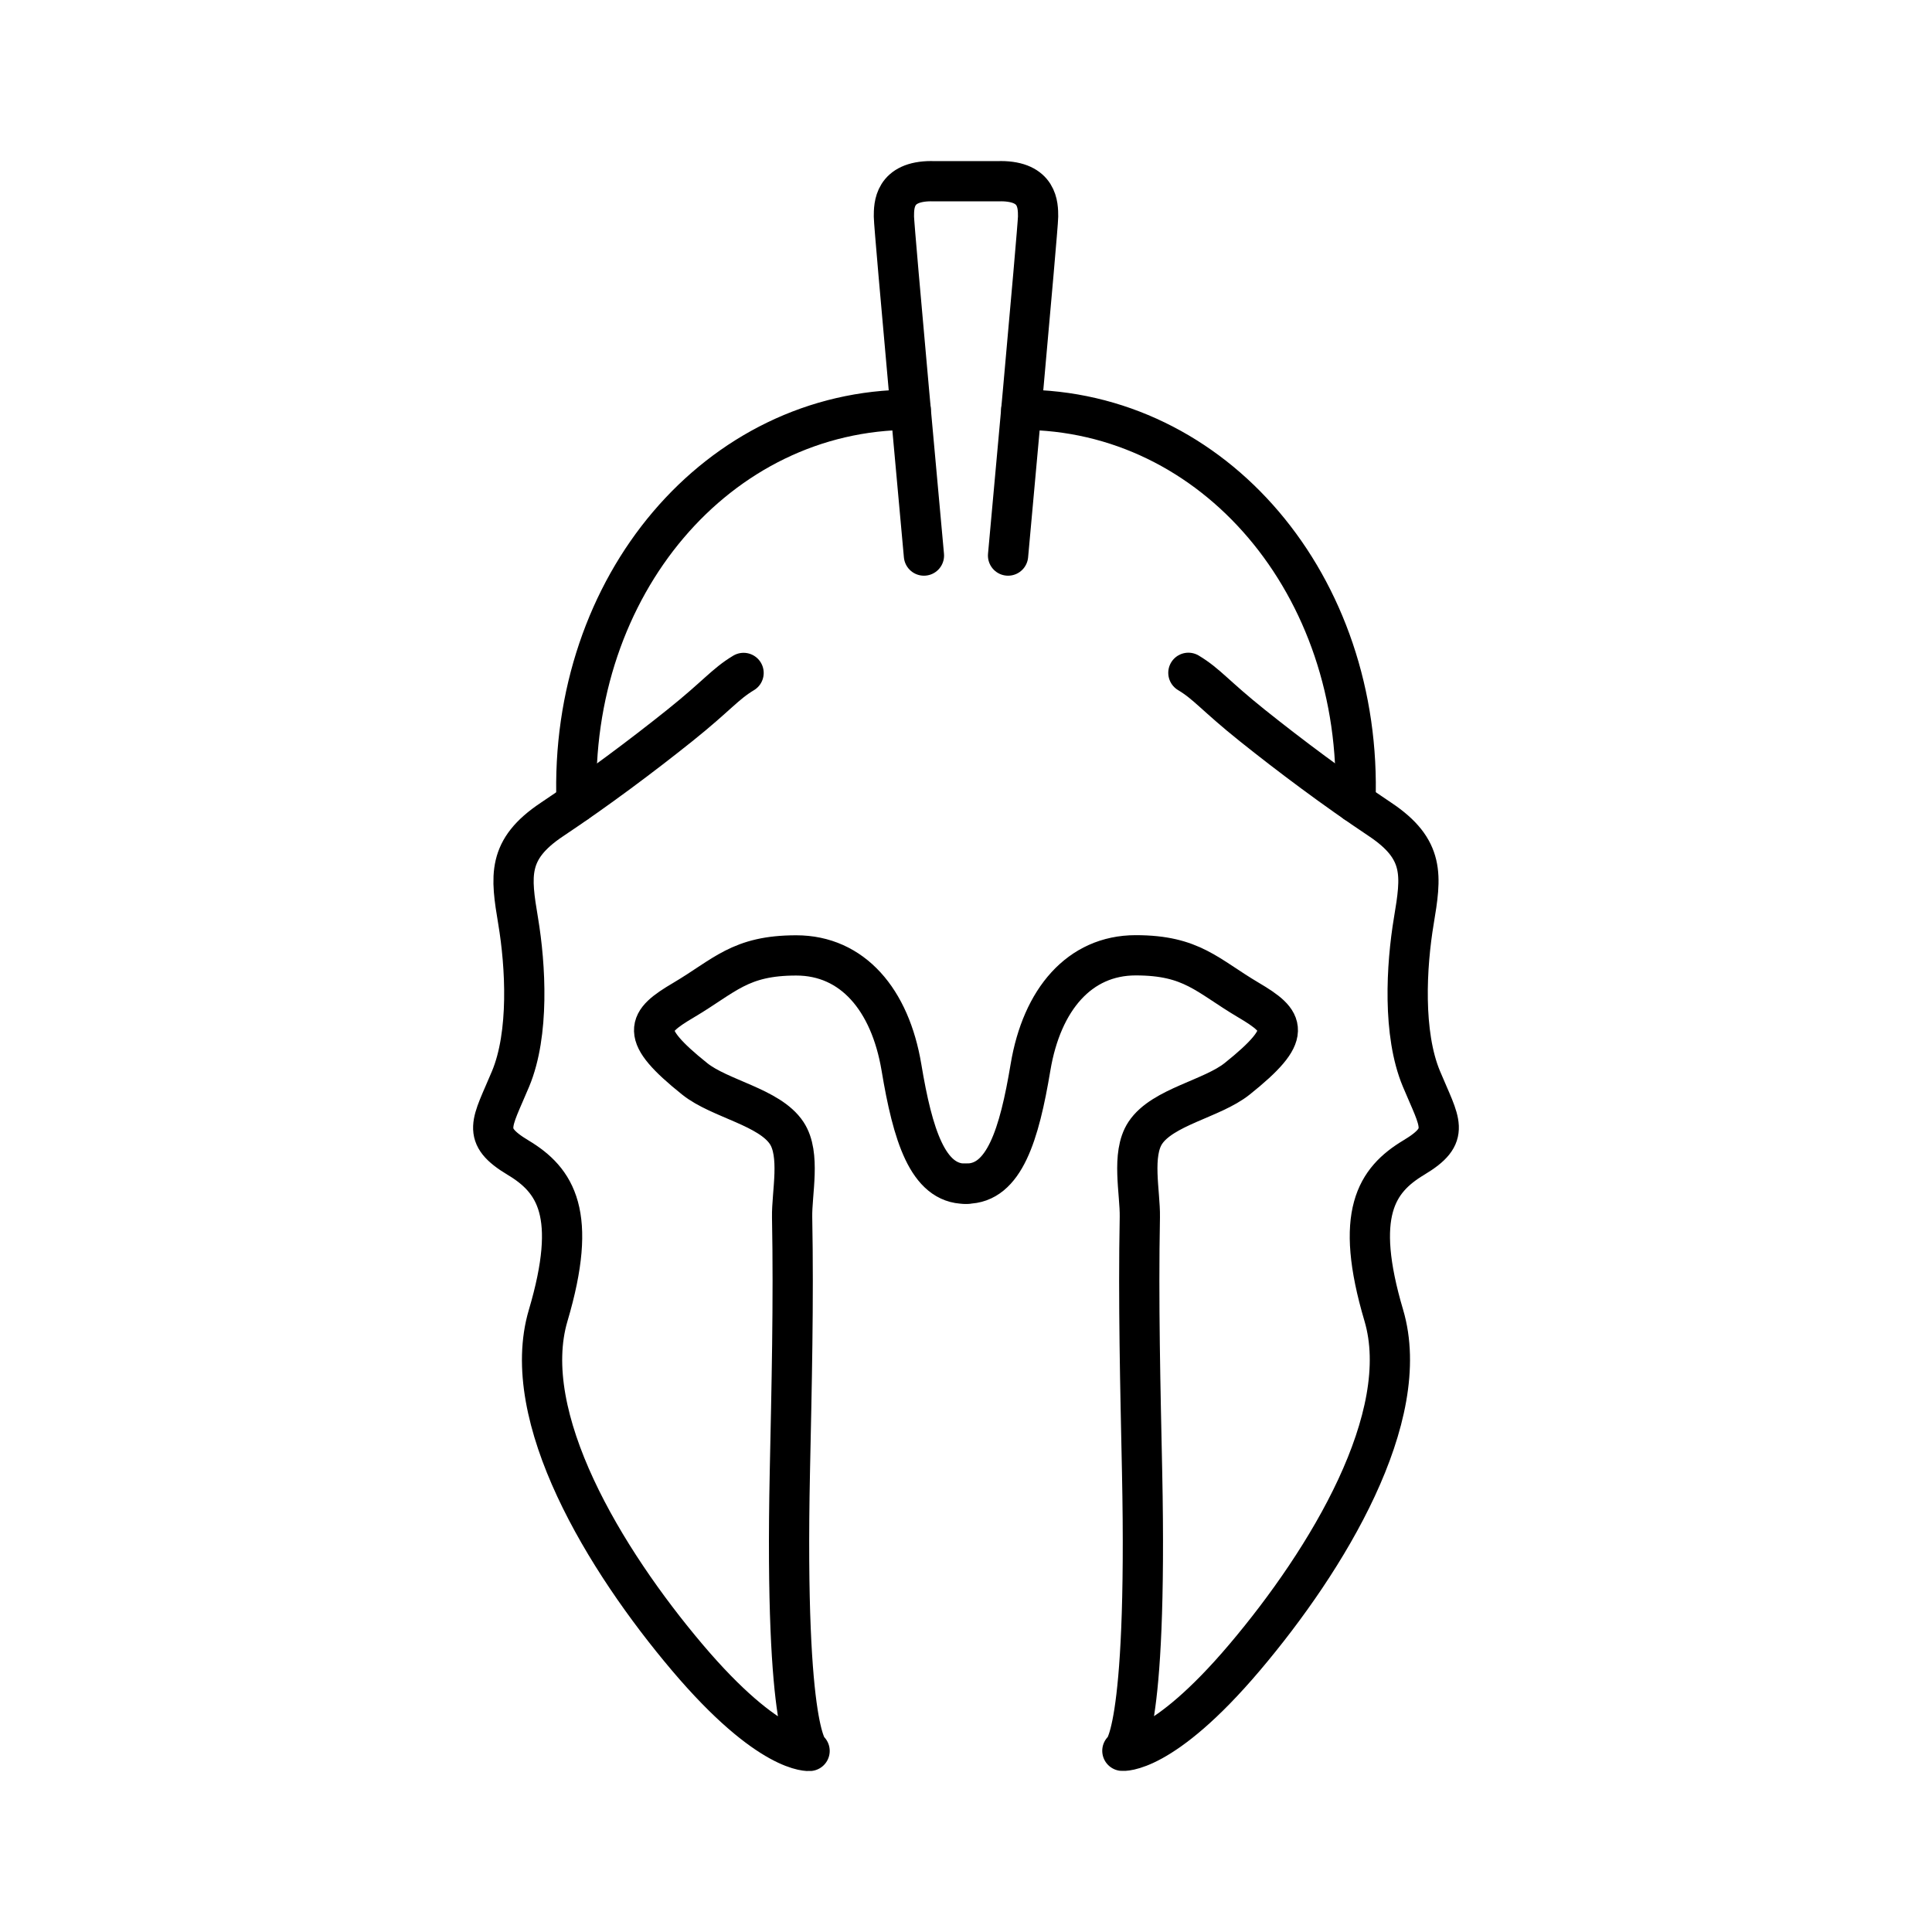 <?xml version="1.0" encoding="UTF-8"?><svg id="b" xmlns="http://www.w3.org/2000/svg" viewBox="0 0 48 48"><defs><style>.c{fill:none;stroke:#000;stroke-linecap:round;stroke-linejoin:round;}</style></defs><path class="c" d="m25.374,10.18c4.794,0,8.495,4.371,8.301,9.76"/><path class="c" d="m29.525,16.716c.467.28.654.56,1.587,1.307.934.747,2.054,1.587,3.174,2.334,1.12.747,1.027,1.4.84,2.521s-.28,2.8.187,3.921c.467,1.12.746,1.4-.187,1.96-.933.56-1.493,1.401-.746,3.921.746,2.521-1.4,6.068-3.455,8.495-2.054,2.427-3.04,2.323-3.04,2.323,0,0,.628-.271.49-6.931-.044-2.108-.096-4.222-.056-6.329.011-.605-.217-1.558.135-2.091.428-.648,1.662-.847,2.284-1.345,1.401-1.12,1.197-1.415.28-1.956-1.027-.607-1.4-1.112-2.801-1.112-1.4,0-2.333,1.101-2.614,2.781-.28,1.68-.654,2.892-1.587,2.892h-.034"/><path class="c" d="m14.325,19.94c-.194-5.389,3.507-9.76,8.301-9.76"/><path class="c" d="m22.955,13.803s-.746-8.143-.746-8.422c0-.28,0-.88.933-.88v.001h.858s.858,0,.858,0v-.001c.933,0,.933.601.933.88,0,.28-.746,8.422-.746,8.422"/><path class="c" d="m24.017,29.41h-.034c-.933,0-1.307-1.212-1.587-2.892-.281-1.68-1.214-2.781-2.614-2.781-1.401,0-1.774.505-2.801,1.112-.917.541-1.121.835.28,1.956.622.498,1.856.697,2.284,1.345.352.533.124,1.487.135,2.091.04,2.107-.012,4.221-.056,6.329-.138,6.66.49,6.931.49,6.931,0,0-.986.103-3.04-2.323-2.054-2.427-4.201-5.974-3.455-8.495.747-2.521.187-3.361-.746-3.921-.933-.56-.654-.84-.187-1.96.467-1.121.374-2.801.187-3.921s-.28-1.774.84-2.521c1.12-.747,2.24-1.587,3.174-2.334.933-.747,1.121-1.027,1.587-1.307"/></svg>